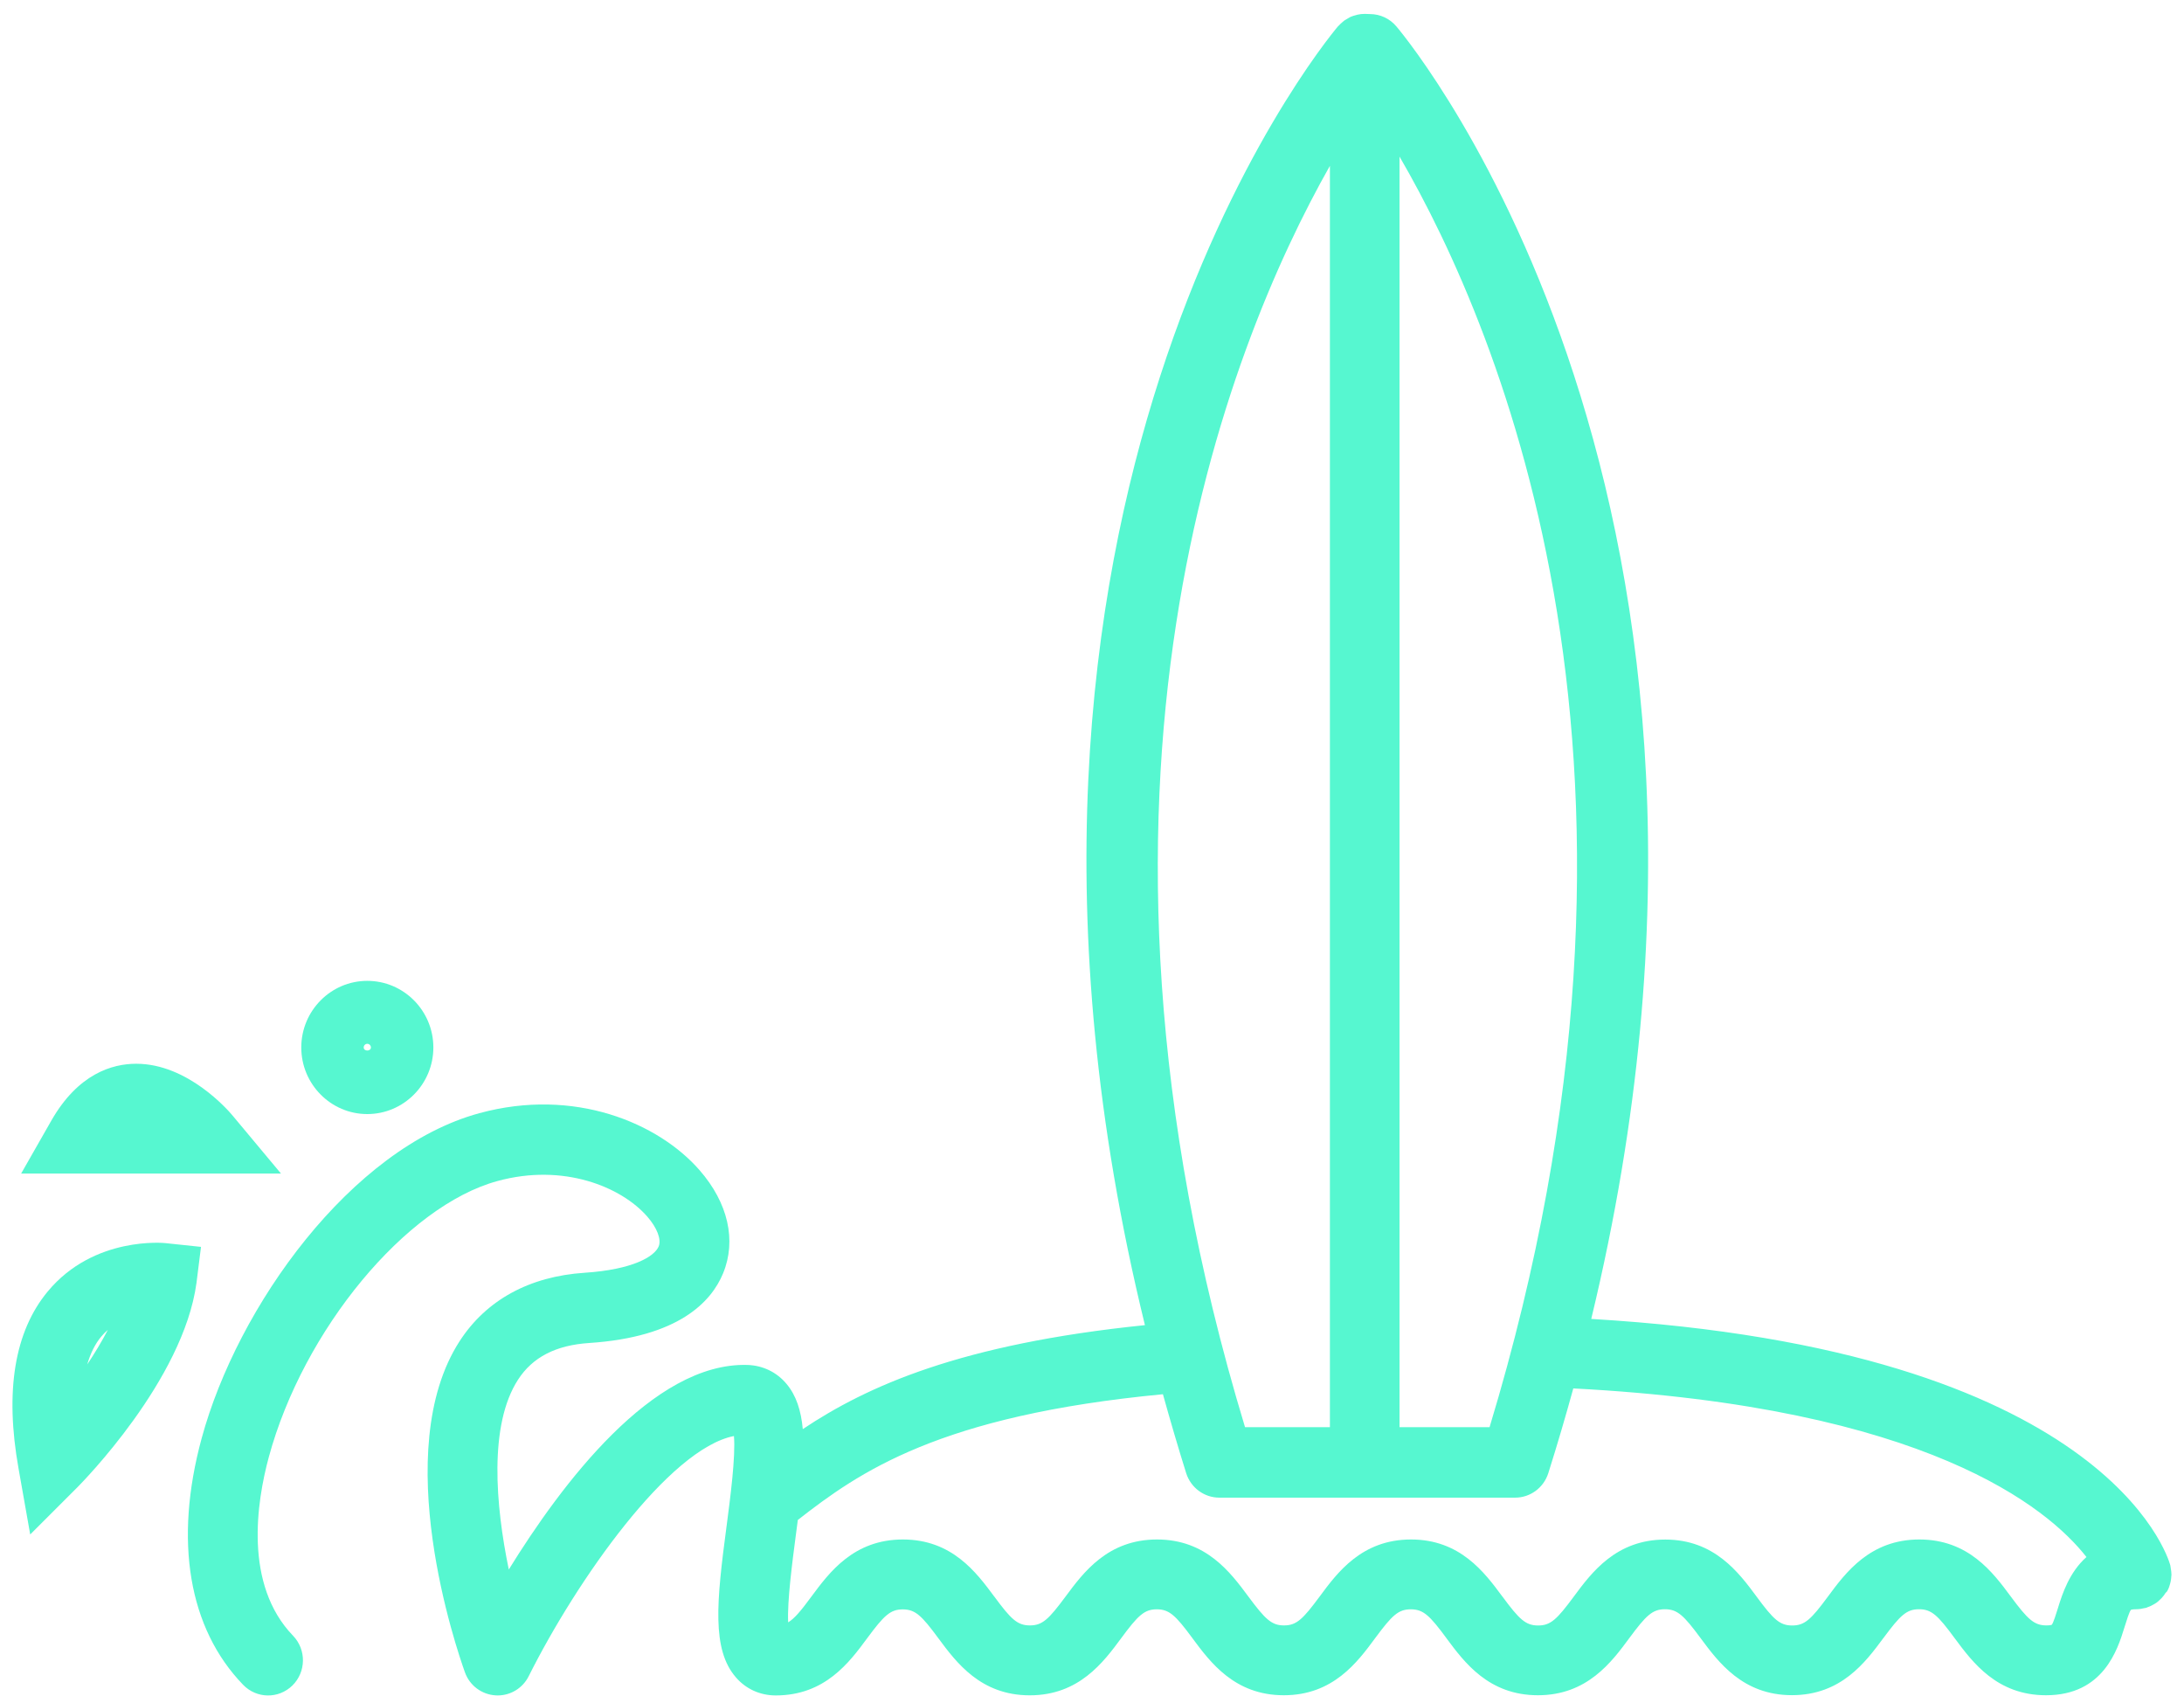 <svg width="59" height="46" viewBox="0 0 59 46" fill="none" xmlns="http://www.w3.org/2000/svg">
<path fill-rule="evenodd" clip-rule="evenodd" d="M58.598 42.861C58.588 42.89 58.577 42.918 58.562 42.944L58.563 42.944C58.549 42.972 58.535 42.998 58.506 43.017C58.495 43.035 58.484 43.05 58.473 43.065C58.468 43.073 58.462 43.081 58.457 43.089C58.438 43.112 58.417 43.139 58.396 43.162C58.377 43.181 58.358 43.2 58.337 43.219C58.313 43.243 58.288 43.264 58.262 43.283C58.251 43.291 58.239 43.298 58.227 43.306C58.215 43.314 58.203 43.321 58.191 43.328C58.184 43.332 58.177 43.336 58.17 43.339C58.166 43.342 58.161 43.345 58.156 43.347C58.14 43.356 58.124 43.365 58.107 43.373C58.097 43.378 58.087 43.383 58.077 43.386C58.066 43.391 58.056 43.395 58.044 43.399C58.035 43.402 58.026 43.406 58.017 43.409C58.011 43.411 58.005 43.414 57.999 43.417C57.993 43.419 57.987 43.422 57.981 43.424C57.975 43.426 57.968 43.429 57.961 43.43C57.956 43.431 57.952 43.431 57.948 43.431H57.947C57.943 43.432 57.939 43.432 57.935 43.433C57.862 43.452 57.787 43.464 57.709 43.464C57.603 43.464 57.566 43.48 57.566 43.48C57.522 43.531 57.444 43.784 57.394 43.944L57.389 43.96C57.206 44.553 56.822 45.787 55.273 45.787C53.947 45.787 53.289 44.899 52.807 44.249L52.803 44.244C52.352 43.63 52.18 43.464 51.842 43.464C51.503 43.464 51.334 43.63 50.88 44.242L50.876 44.246C50.395 44.896 49.736 45.785 48.408 45.785C47.082 45.785 46.424 44.896 45.942 44.246L45.939 44.242C45.487 43.63 45.315 43.464 44.977 43.464C44.641 43.464 44.469 43.63 44.015 44.244C43.535 44.895 42.874 45.787 41.546 45.787C40.218 45.787 39.559 44.899 39.077 44.249L39.074 44.244C38.622 43.632 38.451 43.466 38.112 43.466C37.773 43.466 37.604 43.632 37.15 44.244C36.67 44.895 36.012 45.787 34.681 45.787C33.355 45.787 32.697 44.899 32.215 44.249L32.212 44.244C31.76 43.632 31.588 43.466 31.25 43.466C30.913 43.466 30.742 43.632 30.288 44.247C29.808 44.897 29.147 45.789 27.818 45.789C26.493 45.789 25.834 44.901 25.352 44.251L25.349 44.247C24.898 43.635 24.726 43.468 24.387 43.468C24.051 43.468 23.879 43.635 23.425 44.249C22.945 44.9 22.285 45.792 20.956 45.792C20.535 45.792 20.152 45.619 19.881 45.305C19.225 44.551 19.357 43.264 19.627 41.228L19.632 41.193C19.728 40.456 19.876 39.333 19.827 38.786C18.07 39.132 15.578 42.685 14.284 45.27C14.124 45.593 13.797 45.792 13.445 45.792C13.426 45.792 13.407 45.792 13.388 45.79C13.014 45.768 12.687 45.524 12.56 45.168C12.344 44.565 10.495 39.194 12.417 36.223C13.136 35.112 14.303 34.474 15.794 34.376C17.09 34.291 17.682 33.94 17.795 33.662C17.87 33.477 17.751 33.161 17.487 32.86C16.786 32.055 15.22 31.41 13.438 31.899C10.966 32.573 8.195 35.917 7.262 39.353C6.935 40.561 6.582 42.797 7.918 44.181C8.28 44.558 8.271 45.158 7.899 45.524C7.525 45.889 6.933 45.882 6.568 45.505C5.093 43.979 4.696 41.615 5.446 38.853C6.417 35.274 9.489 31.009 12.946 30.067C15.521 29.364 17.79 30.333 18.9 31.607C19.669 32.488 19.9 33.501 19.535 34.389C19.218 35.16 18.334 36.114 15.916 36.273C15.015 36.332 14.387 36.657 13.995 37.263C13.202 38.487 13.386 40.659 13.745 42.391C15.156 40.106 17.633 36.786 20.196 36.866C20.61 36.881 20.984 37.061 21.247 37.377C21.511 37.69 21.64 38.096 21.687 38.599C23.418 37.443 25.944 36.299 30.93 35.791C25.525 13.696 35.685 1.258 36.146 0.71C36.15 0.706 36.154 0.703 36.158 0.7C36.163 0.696 36.168 0.692 36.172 0.686C36.2 0.655 36.228 0.629 36.259 0.603C36.278 0.584 36.297 0.568 36.318 0.553C36.346 0.534 36.375 0.518 36.406 0.501L36.426 0.489C36.445 0.477 36.463 0.466 36.485 0.456C36.529 0.437 36.574 0.423 36.621 0.411C36.632 0.409 36.643 0.406 36.654 0.402L36.654 0.402C36.659 0.4 36.665 0.398 36.67 0.397C36.734 0.382 36.8 0.375 36.868 0.375L37.007 0.38C37.284 0.38 37.545 0.501 37.724 0.715C38.185 1.26 48.295 13.635 42.987 35.623C56.867 36.444 58.565 42.033 58.63 42.277C58.633 42.287 58.633 42.299 58.635 42.308L58.649 42.401C58.654 42.434 58.659 42.467 58.659 42.5C58.659 42.503 58.659 42.505 58.659 42.507L58.66 42.515C58.66 42.517 58.661 42.52 58.661 42.522C58.661 42.525 58.661 42.527 58.661 42.529C58.661 42.535 58.661 42.541 58.66 42.547C58.66 42.557 58.658 42.567 58.657 42.578L58.656 42.584L58.656 42.587C58.654 42.619 58.651 42.653 58.645 42.685C58.644 42.693 58.642 42.7 58.641 42.707C58.639 42.713 58.638 42.719 58.637 42.725C58.633 42.74 58.63 42.756 58.626 42.771L58.621 42.788L58.618 42.799C58.612 42.82 58.606 42.841 58.598 42.861ZM37.808 38.547H40.24C45.595 20.873 40.557 8.96 37.808 4.23V38.547ZM35.927 4.479V38.547H33.634C28.382 21.217 33.156 9.379 35.927 4.479ZM55.599 43.42L55.604 43.405L55.603 43.405C55.714 43.049 55.902 42.465 56.365 42.054C55.324 40.725 52.038 37.996 42.502 37.5C42.295 38.252 42.072 39.014 41.827 39.788C41.702 40.182 41.34 40.45 40.931 40.45H32.94C32.531 40.45 32.169 40.182 32.044 39.788C31.818 39.066 31.611 38.357 31.416 37.657C25.37 38.231 23.206 39.762 21.553 41.053C21.546 41.108 21.538 41.163 21.531 41.219C21.52 41.306 21.509 41.394 21.496 41.487C21.405 42.18 21.264 43.248 21.292 43.818C21.463 43.715 21.637 43.507 21.92 43.122L21.923 43.118C22.405 42.468 23.063 41.58 24.391 41.58C25.717 41.58 26.375 42.468 26.857 43.118L26.861 43.122C27.312 43.734 27.484 43.901 27.823 43.901C28.161 43.901 28.331 43.734 28.785 43.122L28.788 43.118C29.27 42.468 29.928 41.58 31.256 41.58C32.582 41.58 33.24 42.468 33.722 43.118L33.725 43.122C34.179 43.734 34.351 43.901 34.687 43.901C35.026 43.901 35.195 43.734 35.649 43.122C36.129 42.472 36.788 41.58 38.119 41.58C39.444 41.58 40.103 42.468 40.584 43.118L40.588 43.122C41.042 43.737 41.214 43.903 41.552 43.903C41.891 43.903 42.06 43.737 42.514 43.125L42.517 43.12C42.999 42.47 43.658 41.582 44.986 41.582C46.311 41.582 46.97 42.47 47.452 43.12L47.455 43.125C47.907 43.737 48.078 43.903 48.417 43.903C48.755 43.903 48.927 43.737 49.381 43.122C49.861 42.472 50.522 41.58 51.85 41.58C53.178 41.58 53.837 42.468 54.319 43.118L54.322 43.122C54.776 43.734 54.948 43.901 55.284 43.901C55.39 43.901 55.428 43.884 55.428 43.884C55.471 43.833 55.549 43.58 55.599 43.42Z" fill="#56F7D0"/>
<path d="M6.288 30.136C6.168 29.991 5.077 28.731 3.68 28.731C3.034 28.731 2.109 28.999 1.383 30.273L0.571 31.697H7.591L6.288 30.136Z" fill="#56F7D0"/>
<path fill-rule="evenodd" clip-rule="evenodd" d="M4.464 33.575L5.43 33.677L5.308 34.65C4.953 37.279 2.206 40.053 2.089 40.172L0.816 41.444L0.501 39.664C0.127 37.571 0.393 35.962 1.289 34.882C2.542 33.37 4.464 33.575 4.464 33.575ZM2.735 36.1C2.568 36.299 2.444 36.553 2.357 36.852L2.357 36.852C2.557 36.551 2.749 36.235 2.914 35.917C2.853 35.971 2.792 36.031 2.735 36.1Z" fill="#56F7D0"/>
<path fill-rule="evenodd" clip-rule="evenodd" d="M11.707 28.291C11.707 29.283 10.905 30.09 9.922 30.09C8.939 30.09 8.139 29.283 8.139 28.291C8.139 27.299 8.939 26.492 9.922 26.492C10.907 26.492 11.707 27.299 11.707 28.291ZM10.02 28.291C10.02 28.237 9.976 28.192 9.922 28.192C9.868 28.192 9.825 28.237 9.825 28.291C9.825 28.401 10.02 28.401 10.02 28.291Z" fill="#56F7D0"/>
</svg>
